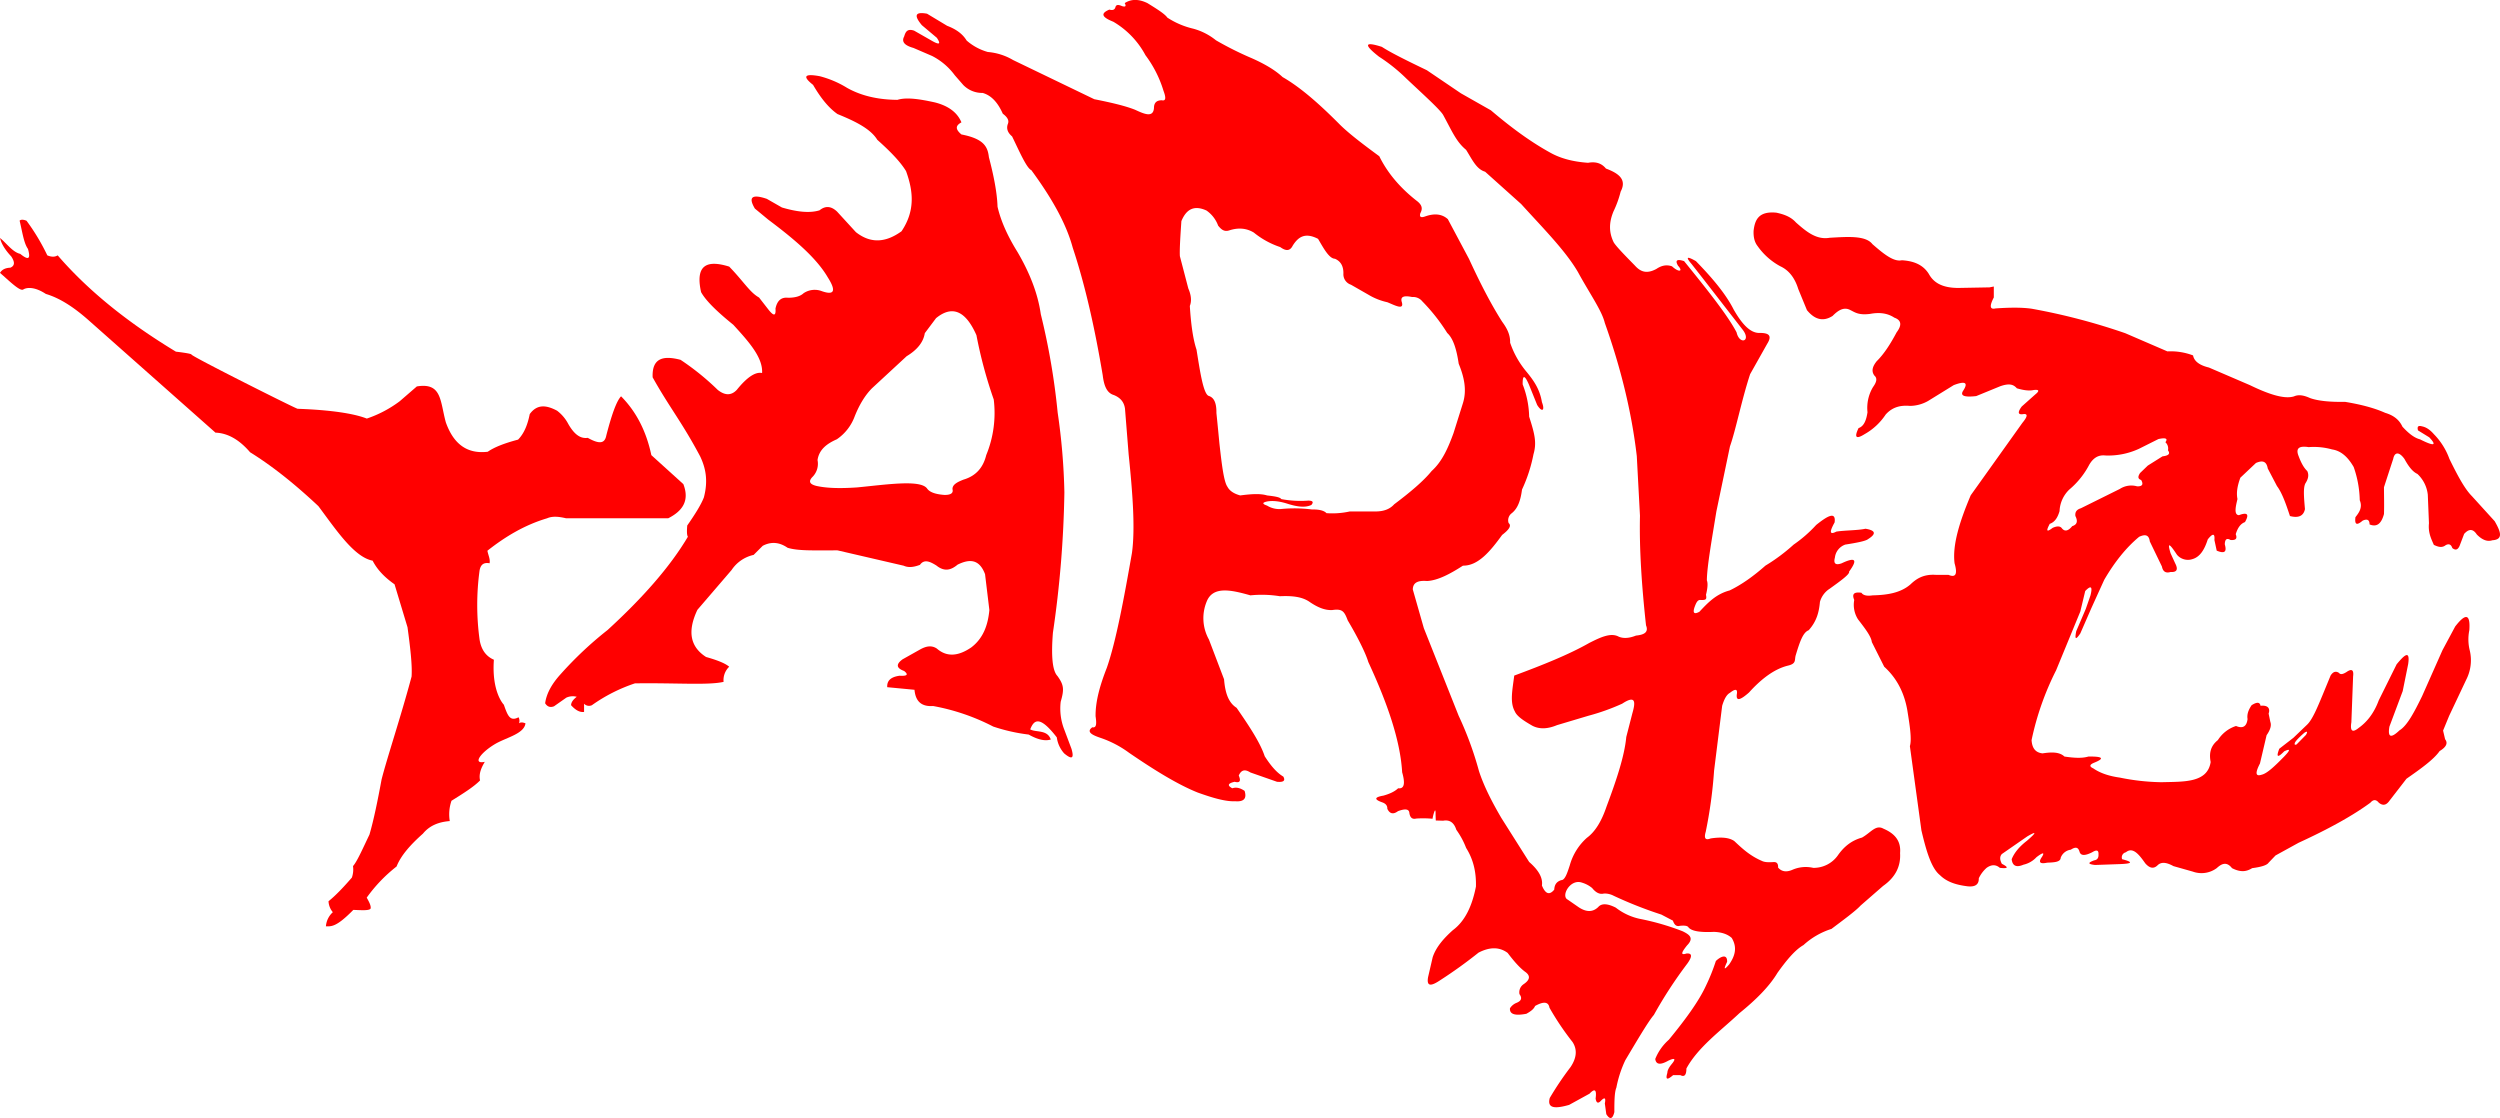 <svg id="logo_wektor" data-name="logo wektor" xmlns="http://www.w3.org/2000/svg" viewBox="0 0 1444.9 646.16"><defs><style>.cls-1{fill:red;}</style></defs><title>logo_red_Ai</title><path class="cls-1" d="M42.89,173.54a121.53,121.53,0,0,1,12,20c2.18.9,4.22,1.1,6,0,16.73,19.39,39.1,38,68.33,55.66,0,0,8.94,1,9,1.67.09,1.06,60.18,31.22,61.33,31.33,1.32.13,27.1.58,40,5.67a67.9,67.9,0,0,0,19-10l9.92-8.58c14.5-2.38,13.37,8.37,16.75,20.75,4.22,11.87,11.71,18.5,24.25,17,3.66-2.58,9.56-4.91,17.5-7,3.63-3.68,5.57-8.87,6.75-14.75,4.4-6.11,9.92-5.07,15.75-2A23,23,0,0,1,356,291c3,5.23,6.51,8.72,11.25,8,7.44,4.21,9.94,2.84,10.75-1.5,2.83-10.87,5.66-19.54,8.5-22.5,8.87,8.94,14.62,20.34,17.5,34l18.5,16.75c3.76,9.74-.63,15.62-8.75,19.75h-59c-3.9-.9-7.71-1.44-11,0-12.83,3.81-24.08,10.51-34.5,18.75.44,2.55,1.75,4.85,1.25,7.25-3.79-.69-5.19,1.2-5.75,4a147.81,147.81,0,0,0,0,40.25c.95,5.76,3.74,9.55,8.25,11.5-1.38,18.87,5.75,26,5.75,26,2.16,6.1,3.45,9.93,8.5,7.25a4.19,4.19,0,0,1,.25,3.5c1.06-.81,2.37-.53,3.75,0-.7,5.84-10.26,8-16.75,11.5-9,5.07-14.31,12.37-6.75,10.75-2.07,3.46-3.59,7-2.75,10.75-3.58,3.7-10,7.71-16.5,11.75a23.87,23.87,0,0,0-1,11.75c-6.2.48-11.6,2.48-15.5,7.25-6.93,6.16-12.66,12.43-15.25,19a87,87,0,0,0-17.25,18c1.37,2.42,2.58,4.75,2.25,6.25-.56,1.38-5.52,1-10,.83-9.8,10-12.68,9.54-15.83,9.5a12.21,12.21,0,0,1,4-8.17,10.51,10.51,0,0,1-2.5-6.33c4.42-3.54,9-8.49,13.5-13.67a14.4,14.4,0,0,0,.66-6.66c2.32-2.47,6.12-11.18,9.5-18.17,2.46-8.4,4.76-19.66,7-31.83,3.1-12.29,11.25-36.66,17.34-59.5.48-6.71-.84-17.42-2.34-28.5l-7.5-24.84c-5.63-3.93-10-8.41-12.66-13.66-10.66-2.05-21-17.65-31.34-31.5-13.22-12.42-26.39-23.05-39.5-31.17-6.14-7.17-12.79-11.05-20-11.33L78.72,231c-8-7.06-16.16-12.64-24.67-15.17-6.58-4.33-11.16-3.83-13.16-2.5-2.07.93-8.22-5.26-13.34-9.67,1.26-2.11,3.41-2.89,6-3,2.92-1.26,2.36-3.67.5-6.5-3.43-3.65-5.68-7.22-6.5-10.66,3.55,2.78,7.34,8.25,11.67,9.16,5.27,4.27,6,2.51,4.5-2.83-2.45-3.45-3.21-9.7-4.83-16.33C39.38,172.91,40.72,172.62,42.89,173.54Z" transform="translate(-27.55 -45.95)"/><path class="cls-1" d="M646.84,478.79l-4.12-11a33.38,33.38,0,0,1-2.13-16.25c2.13-7.31,1.82-9.72-1.87-14.88-3.05-3.14-3.65-12.14-2.63-25a620,620,0,0,0,6.63-81.12,366.13,366.13,0,0,0-3.88-46.13,401.21,401.21,0,0,0-9.75-56.87c-1.74-12.23-6.58-24.2-13.5-36-5.38-8.67-9.49-17.37-11.5-26.13-.29-8.45-2.29-18.26-5-28.62-.69-6.16-3-10.63-15.87-13.13-4.27-3.57-2.74-5.46,0-7-2.27-5.42-7.1-9.4-15.25-11.5-8.28-1.81-16.22-3.19-21.75-1.5-10.68-.08-20.47-2.11-29-6.87A57.57,57.57,0,0,0,501.34,90c-9.12-1.67-10,.16-3.87,5,4.14,7.1,8.71,13.09,14.12,16.87,9.8,4,19,8.34,23,14.88,7.12,6.36,13.24,12.51,16.63,18.12,4.06,11.26,5.5,22.69-2.63,34.75-8.76,6.33-17.54,7.46-26.37.5l-10.88-11.87c-3.16-3-6.5-3.68-10.12-.75-5.81,1.81-13.31.86-21.75-1.63l-8.75-5c-8.59-2.88-10.83-1-6.88,5.63l7.75,6.41c14.49,10.86,27.66,21.82,34.38,33.34,5,7.87,3.8,10.5-3.38,8A11.52,11.52,0,0,0,492,215.41c-1.78,1.67-4.66,2.63-9,2.63-3.57-.38-6.2,1.25-7.25,6.25.38,5.1-1.53,3.86-4.25.37l-5.25-6.75c-5.38-3-8.88-9.25-17.25-17.87-12.5-3.9-19.84-1.37-16.25,14.75,2.9,5.27,9.89,11.81,18.62,18.87,8.59,9.41,17.21,18.82,16.63,27.88-3.79-.8-8.62,2.29-14.63,9.75q-4.74,5-11,0a147.39,147.39,0,0,0-21.5-17.38c-9.63-2.51-16.6-1.34-16.12,10.13,9.62,17.25,17,25.94,27.5,45.75,3,6.37,4.75,13.61,2.12,23.62-1.52,4-5,9.65-9.62,16.25-.27,3.14-.26,5.6.37,6.5-10.34,17.49-26.29,35.49-46.37,53.88a212.11,212.11,0,0,0-27.13,25.5c-4.87,5.35-8.19,10.93-9,16.87,1.13,1.78,2.67,2.69,5.13,1.75l7.12-5a9,9,0,0,1,6-.5c-1.79,1.43-3.24,3-3.25,4.88,2.42,2.69,4.91,4.24,7.5,3.87v-4.75a3.91,3.91,0,0,0,4.5.88,94.43,94.43,0,0,1,24.88-12.63c23.5-.37,42.31,1.21,51.25-.87a10.71,10.71,0,0,1,3.25-8.75c-2.62-2.23-7.67-4-13.38-5.63-8.48-5.45-11.32-13.91-5-27.25l19.75-23a20.7,20.7,0,0,1,12.75-8.75l5.25-5.25c4.8-2.52,9.59-2.19,14.38,1.13,6.12,1.87,14.71,1.49,28.87,1.5l38.25,8.87c2.92,1.33,6.1.73,9.38-.5,2.5-3.56,6-1.79,9.5.38,4.81,3.89,8.68,2.49,12.25-.5,6.64-3.26,12.48-3.5,15.87,5.5l2.5,20.75c-.82,8.68-3.51,16.33-10.5,21.62-7,4.76-13.75,5.95-19.87.63-3.1-2.07-6.23-1.31-9.38.37L549.22,427c-4.12,3-3.46,5.16.87,6.75,2.79,2.22,1.61,3-2.62,2.75-5.55.76-7.35,3.23-7.13,6.62l15.75,1.5c.55,6.11,3.47,9.88,10.75,9.38a123.4,123.4,0,0,1,34.75,11.87,102.89,102.89,0,0,0,20.5,4.63c5.57,3.14,9.65,3.82,12.75,2.87-1.87-5.87-8.62-4-11.87-5.87,2.13-5.39,5.28-8.43,15.37,4.62a17.28,17.28,0,0,0,4.25,9.25C647.74,485.69,648.2,483.49,646.84,478.79ZM597.55,309c-1.71,7-5.77,12-13.16,14.16-3.35,1.33-6.42,2.77-6.34,5.5.63,2.37-1.1,3.38-4.66,3.34-5.41-.39-8.61-1.67-10-3.67-3.8-5.36-23.52-2.29-40.5-.67-11.44.78-18.34.25-23.34-.83-4.6-1.09-4.7-3-2.16-5.5a10.82,10.82,0,0,0,2.66-9.5c.91-6.1,5.44-9.49,11.17-12a27.49,27.49,0,0,0,10.33-13.3c2.64-6.58,5.91-12.09,10-16.2l20-18.5c6.42-3.86,9.71-8.35,10.5-13.33l6.5-8.67c9-7.35,16.87-4.8,23.34,9.83a259.47,259.47,0,0,0,10,37.17A64,64,0,0,1,597.55,309Z" transform="translate(-27.55 -45.95)"/><path class="cls-1" d="M1116.05,524.87c-4.41-2.45-7.14,2.23-12.33,5.17-5.94,1.62-10.39,5.13-14,10.33a17.09,17.09,0,0,1-14.17,7.17,19.31,19.31,0,0,0-12.16,1.16c-3.57,1.51-6.23.93-8.17-1.33.12-2.72-1.13-3.31-2.83-3.17-2.53.16-4.89.15-6.5-.66-7-3-11.49-7.27-16-11.5-3.15-2.18-8-2.37-13.67-1.5-3.37,1.33-3.8-.5-2.83-3.84a263.77,263.77,0,0,0,4.83-35.33l4.67-37.5c1.06-3.5,2.4-6.36,4.5-7.5,3.41-2.69,4.42-2,4,.67-.69,4.74,2.4,3.21,7-.84,7.3-8.09,14.72-13.58,22.33-15.5,5.24-1.16,3.87-3.23,4.67-6,2.51-8.37,4.33-13.29,7.5-14.5,4.71-5.21,6-10.73,6.5-16.33a13.22,13.22,0,0,1,5.66-7.67c5.87-4.22,11.84-8.48,11.17-9.83,5.51-7.52,3.22-8.41-4.33-4.83-3.61,1.28-4.74,0-3.84-3.34a9,9,0,0,1,6-7.5c6.38-1,11.76-2,13.17-3.16,5.2-3.26,4-5.1-1.5-6-4.41,1-11.94.87-16.83,1.66-4.58,2.38-3.49-.8-1-5.33.86-6.65-4.23-3.67-10.67,1.5a76.57,76.57,0,0,1-13,11.33,105.11,105.11,0,0,1-16.33,12.17c-6.79,6-13.66,10.95-20.67,14.33-7.94,2.1-12.7,7.23-17.5,12.34-2.81,1.51-4.12,1-2.67-3,.76-2,1.57-3.9,3.17-3.84,3.63.2,3.75-.48,3.33-3,1-4.06,1.13-6.76.5-8.33.05-8,3.07-24.81,5.5-39.83l7.84-37.57c3.41-9.66,6.74-26.8,11.66-41.77l9.84-17.5c3.32-5.24.34-6.3-4.17-6.33-5.69.3-10.58-5.49-15.17-13.5-4.71-9.32-12.74-18.66-21.83-28-6.12-3.47-5.45-1.77-2.5,1.67l6,7.66,23.67,30.5c4.89,6.59-2,8.71-3.67,1.34-5.25-10.11-17.73-25.59-30.33-41.17-4-1.31-5.42-.59-3.5,2.67,3.08,3.25.64,4.12-3.5.33-3.21-1.15-6.18-.41-9,1.5-6.08,3.31-9.58,1.25-12.5-2-5.25-5.36-10.66-10.85-12.17-13.33-3.16-6.38-2.48-12.22-.17-17.84a59.38,59.38,0,0,0,4.17-11.5c3.8-7.18-1.39-10.65-8.5-13.33-2.34-2.87-5.59-4.2-10.33-3.33-8.47-.59-15.66-2.45-21.5-5.67-11.8-6.44-23.32-15-34.67-24.67l-17.33-9.83L852.22,86.54c-10.61-5.1-20.77-10.07-26-13.5-9.13-2.92-11.45-2-1.67,5.66a98,98,0,0,1,15.84,12.67c8.69,8.21,19.78,18.16,21.33,21.17,4.87,8.87,7.42,15.31,13.17,20,3.7,5.93,6,11.18,11,12.66l20.83,18.67c12.62,13.92,25.58,26.9,32.83,39.33,6.42,11.84,13.85,22.31,15.5,29.34,9.18,25.77,15.52,51.44,18.5,77,.65,12.21,1.27,23.78,1.84,34.5-.43,19.11,1,40.54,3.5,63.33,1.68,4.16-1.33,5.48-5.8,5.92-4,1.58-7.3,1.77-10,.62-4.64-2.54-10.82.53-17,3.63-11.57,6.62-27,12.8-43.37,18.87-1.05,8.39-2.64,15.44.37,20.75,1.21,2.89,5.49,5.58,10.13,8.25,4.33,2.23,9.15,1.75,14.25-.37l18-5.38a125.23,125.23,0,0,0,19.62-7c8.11-5.33,7.71-.7,5.88,5.63l-3.5,13.62c-1,11-5.8,25.25-11.38,40.13-2.76,8.19-6.41,14.51-11.37,18.12A33.28,33.28,0,0,0,934.84,546c-1.38,4.22-2.74,8.61-4.87,8.62-3,.89-4,2.92-4.13,5.5-2.92,3.58-5.23,2.23-7.12-2.37.68-4.78-2.38-9.27-7.38-13.63l-16.12-25.5c-5.33-9.13-10-18.16-12.88-27a197.18,197.18,0,0,0-11.75-32L850.47,409l-6.38-22.38c.11-4.43,3.65-5.21,8.25-4.87,6.22-.3,13.36-4.11,20.75-8.88,8.75.14,15.79-8.3,22.63-17.75,3.6-2.75,5.71-5.21,3.75-6.87a5.06,5.06,0,0,1,1.75-5.63c3.84-3,5.25-8.07,6-13.75a86.63,86.63,0,0,0,6.62-20.37c2-6.8.63-11.92-2.5-21.75a54.17,54.17,0,0,0-3.75-18.63c-.09-5.35,1-5.92,3.63.13,1.63,4,3.2,7.93,4.75,11.75,2.75,4.41,4.67,3.41,2.75-1.63-1.25-7.62-4.82-12.64-9.38-18.12a52.25,52.25,0,0,1-9-16.25c.14-4.76-2-8.56-4.62-12.13-6.57-10.33-12.91-22.7-19.13-36.25l-12.25-23c-3.32-3-7.66-3.49-13-1.62-2.54.94-3.6.42-2.87-1.88,1.67-3,.43-4.94-1.5-6.62-10.15-7.81-17.5-16.58-22.25-26.25-9.09-6.67-17.58-13.12-22.75-18.25-11.43-11.52-22.61-21.5-33.13-27.5-4.48-4.21-10.67-7.72-17.75-10.88a190.18,190.18,0,0,1-20.75-10.37,35.59,35.59,0,0,0-13.25-6.75,46.7,46.7,0,0,1-14.87-6.38c-1.54-2.25-6.6-5.33-11.5-8.37-5.1-2.48-9.45-2.41-13.13,0,.8,1.48.82,2.43-1.5,1.75-1.84-.81-3.43-1.14-3.87.62-.38,1.33-1.39,2-3.5,1.38-6.07,2.52-3.28,4.79,2.25,7a49.39,49.39,0,0,1,18.62,19.37A66.37,66.37,0,0,1,700,98.41c1.32,3.53,1.7,6.11-1,5.5-3.14,0-4.51,1.59-4.5,4.5-.46,5.73-5.62,3.45-10.88,1-5.82-2.34-14.39-4.28-23.62-6.12L613.09,80.66A34.26,34.26,0,0,0,598.47,76a31.32,31.32,0,0,1-12.25-6.63c-2.51-4.14-6.52-6.7-11.25-8.5l-11.63-7c-7.64-1.39-7.18,1.61-3,6.63L569,67.79c2.72,4.06,1.07,3.95-2.63,1.87l-10.5-6c-4.1-1.37-5,.92-5.75,3.38-1.76,3.24.58,5.29,5.38,6.62l10.75,4.63a37.41,37.41,0,0,1,13.12,11.15l4.88,5.6a15.26,15.26,0,0,0,11.25,4.62c5.42,1.56,9,6.1,11.62,12,2.38,1.78,3.78,3.66,3,5.75-1.14,2.87-.12,5.28,2.38,7.38,4,8.2,8.37,18.35,11.12,19.5,11,15,19.91,30,23.91,44.75,7.34,22.12,12.87,47.11,17.34,73.75.68,5.58,2.13,10.26,6.5,11.5,3.34,1.39,5.81,3.66,6.38,7.87l2.12,26.5c2.3,22.23,3.87,43,1.88,57-4.6,26.31-9.27,51.31-14.5,66.25-3.8,9.69-6.61,19.17-6.5,28,.54,3.67.78,6.94-1.88,6.38-3.68,2.65-.17,4.47,4.75,6.12a60.55,60.55,0,0,1,16.5,8.63c14.53,9.95,28.24,18.43,39.75,23,8.1,2.89,15.83,5.27,21.63,5,5.23.41,6.68-1.83,5.37-6-2.26-1.51-4.59-2.36-7.12-1.5-2.66-1.44-3-2.74,1.37-3.75,2.75.73,3.88-.14,2.38-3.63,1.73-3.87,4.15-3.35,6.75-1.75l15.37,5.38c3.68.35,5-.59,3.63-3-4.18-2.48-7.58-6.85-10.75-11.75-2.7-8.17-9.37-18-16.25-28-5.09-3.21-6.66-9.43-7.25-16.5l-8.75-23a25.23,25.23,0,0,1-1.25-22c3.67-9.07,14.27-6.6,25.25-3.5a65.85,65.85,0,0,1,17,.5c6.6-.28,12.86.09,17.5,3.5,4,2.67,8.21,4.71,12.75,4.5,5.91-.89,7,.75,9,6,5.64,9.44,10.4,19,11.87,24,10.79,23.27,18.5,45.08,19.57,63.75,1.75,6.1,1.45,9.75-2.32,9.25-2.09,2-5.09,3.29-8.5,4.25-5.13.88-5.59,2.16-.75,3.87,1.91.65,3.08,1.78,3,3.75,1.36,2.83,3.35,3.44,6.13,1.38,4-1.51,6.49-1.42,6.62,1.12.39,2.34,1.45,3.76,4,3.13a59.36,59.36,0,0,1,9.38.12,22.57,22.57,0,0,1,.5-2.37c.92-3.25,1.33-3.25,1.25,0l.12,3.37,4.25.13c4.08-.74,6.39,1.39,7.63,5.25a46.27,46.27,0,0,1,5.67,10.5c4.32,6.83,5.88,14.36,5.66,22.33-2.15,10.92-6.12,19.83-13.33,25.17-5.35,4.78-9.75,9.84-11.67,15.66l-2.66,11.5c-1.08,6.12,2.45,4.84,7.16,1.67a266.31,266.31,0,0,0,22-15.83c6.25-3.24,11.92-3.49,16.84.16,3.55,4.71,6.94,8.57,10,10.84,3.29,2.26,3,4.65-.67,7.16a5.64,5.64,0,0,0-2.5,5.84c1.83,2.43.82,4-1.67,5a8,8,0,0,0-3.83,3.16c-.31,3.71,3.41,4.34,9.5,3.17,2.4-1.33,4.35-2.76,5-4.5,4.74-2.65,7.73-2.64,8.33,1a157.81,157.81,0,0,0,13.34,19.83c2.92,4.48,2.29,9.34-1.17,14.5a179,179,0,0,0-12,17.84c-1.76,6.43,3.74,6.11,11.17,4l11.83-6.5c3.15-3.36,4.18-2.12,3.5,2.83.43,2.63,1.47,3.07,3.17,1.17,2.25-2.24,2.77-1.33,2.16,1.66l.84,6.17c1.92,3.11,3.58,3.23,4.66-1.17,0-5.82.05-11.54,1.17-14.16a65.87,65.87,0,0,1,5.17-15.84c6.35-10.63,13.22-22.39,16.5-26.16a250.69,250.69,0,0,1,19.33-29.67c3-4.19,2.82-6.12-.5-5.83-4.12,1.35-2.25-1.42.33-4.67,4.37-4.42,1.14-6.36-2.5-8.17a144.36,144.36,0,0,0-23.83-7,34.15,34.15,0,0,1-14.83-6.66c-4.66-2.36-8.16-2.68-10.17-.34-3.33,3.21-7.1,2.81-11.17.17l-6.5-4.5c-4-2,1.42-12.08,8.17-9.83a16.83,16.83,0,0,1,6,3.16c2.1,2.63,4.36,3.84,6.83,3.17a11.38,11.38,0,0,1,5.67,1.33,238.19,238.19,0,0,0,27.5,10.84l6.67,3.5c.74,2.18,1.88,3.58,4,3,2.07-.2,4-.22,4.83.66,1.82,2.61,7.49,3.17,14.83,2.84,4.4.14,7.87,1.27,10.34,3.5,3.41,5.63,1.81,10.59-1.5,15.33-3.42,4-2.92,2.14-1.17-1.5.19-4.77-3.64-3.25-6.5-.5a111.8,111.8,0,0,1-5.67,14.17c-4.28,9.34-12.28,20.11-21.5,31.33A29.38,29.38,0,0,0,984.22,658c.46,3.4,3.13,3.48,7.5,1,4.27-2,4.44-.91,1.83,2.16-1.38,1.74-2.33,3.39-2.33,4.84-1.42,4.74.56,3.7,3.33,1.33h4.17c2.2,1.16,3.5.22,3.5-3.83,6.66-12.26,19.67-21.68,30.67-32,9.31-7.54,17.17-15.25,22-23.34,5.07-7.09,10.1-13.23,15-16a43.33,43.33,0,0,1,16.16-9.33c6.63-5,14-10.37,16.84-13.5l13-11.33c7.13-5,10.31-11.35,9.83-19C1126.37,531.59,1122.23,527.51,1116.05,524.87ZM833.34,337.41c-2.36,2.65-5.7,4-10,4.13H807.72a46.72,46.72,0,0,1-13.5,1c-1.55-1.61-4.5-2.21-8.38-2.13a80.67,80.67,0,0,0-18.12-.25,13.55,13.55,0,0,1-7.88-2c-3.13-1.07-2.53-1.81,0-2.37,2.9-.53,6.51-.31,11.25,1.12,5.46,1.77,10.55,2.73,14.38.88,1.48-1.74.74-2.52-1.88-2.5a60.49,60.49,0,0,1-15.5-.88c-.78-1.26-4.54-1.68-8.25-2.12-4-1.24-9.59-.77-15.5,0-3.65-1-6.13-2.64-7.37-5-2.19-3-3.4-14-4.63-24.88-.27-2.76-1-10.57-1.75-17.75.1-6.41-1.71-9-4.37-9.87-3.17-.89-5.11-14.24-7.13-26.75-2.15-6.43-3.24-15.31-3.87-25.25,1.13-2.86.81-6.24-.88-10.13L709.47,194c-.23-4,.33-12.14.87-20.25,2.65-6.4,6.9-9.6,14.5-6.13a18.23,18.23,0,0,1,6.75,8.75c1.65,2,3.36,3.74,6.38,2.75,5.47-1.8,10.17-1.22,14.25,1.25a48.33,48.33,0,0,0,15.25,8.38c2.89,2.1,5.49,2.71,7.25-.88,3-4.7,6.84-7.9,14.62-3.87,3.2,5.44,6.37,11.41,9.75,11.5,3.27,1.42,5.09,4.24,4.88,9a6.35,6.35,0,0,0,4.37,6l10.25,5.87a36,36,0,0,0,10.75,4.25c4.41,1.75,10.07,5,8.31-.37-.85-3.23,2-3.46,6.07-2.63a6.83,6.83,0,0,1,5.87,2.5A107.47,107.47,0,0,1,864,238.41c3.59,3.26,5.45,9.84,6.62,17.75,3.09,7.57,4.89,15.19,2.38,23l-5.38,17.13c-3.05,8.34-6.48,16.35-12.62,21.87C850.33,323.94,842.55,330.5,833.34,337.41Z" transform="translate(-27.55 -45.95)"/><path class="cls-1" d="M1469.39,347.2l-13.17-14.5c-4.34-4.3-8.67-12.68-13-21.5a39.51,39.51,0,0,0-9-14.33c-2.39-2.74-4.65-4.08-6.83-4.5-2-.56-3-.11-2.34,2.33l6.5,4c4.74,5,2.63,5.18-5.33,1.17-3.57-.91-6.91-3.78-10.17-7.33-2.08-4.51-5.73-6.71-10-8-6.72-3-14.67-4.93-23.16-6.34-9,.16-15.71-.58-20.17-2.16-3.25-1.47-6.42-2.3-9.33-1-5.85,1.84-15.38-1.59-25.5-6.5l-23.67-10.17c-5.58-1.34-8.56-3.7-9.17-7a36.5,36.5,0,0,0-14.83-2.33l-24.33-10.5a360.48,360.48,0,0,0-54.17-14.17c-5.69-.81-12.9-.71-20.83-.17-3.69.86-3.27-1.93-1-6.33v-6.33l-2.5.5-18,.33c-9.48,0-14.34-3.2-17-8-3.39-5.55-9-7.61-15.67-8-4.79,1.1-10.87-4-17-9.33-3.92-5.1-14.45-4.24-24.67-3.67-7.73,1.36-13.63-3.66-19.5-8.83-3-3.36-7-4.73-11.33-5.67-10.34-1-12.45,4.23-13.17,10.5-.12,3.33.4,6.38,2.34,8.83a38.18,38.18,0,0,0,13.16,11.67c4.82,2.23,8.3,6.55,10.34,13.17l5,12.16c4.39,5.36,9.28,6.89,14.83,3.34,3.2-3.23,6.53-5.43,10.33-3.34,2.69,1.31,4.68,3,11.34,2.17,5.3-1,10-.48,14,2.17,4,1.41,4.58,4.19,1.33,8.5-3.48,6.55-7.2,12.44-11.5,16.66-2.27,2.83-3.36,5.63-1.33,8.34,1.91,1.66,1.09,4-.84,6.66a23.45,23.45,0,0,0-3.16,14.5c-.67,4.52-2,8.11-5.17,9.17-2.72,5.65-1.26,6.48,3.5,3.5a35.32,35.32,0,0,0,12.17-11.33c4-4.48,8.82-5.46,14-5a21.56,21.56,0,0,0,10.5-2.84l14.83-9.16c6.77-2.58,8.48-1.43,5.5,3.16-1.7,2.59-.36,4.07,7.5,3.17l13.83-5.67c5.88-2.09,8-.68,9.67,1.17,4,1.2,7.24,1.56,9.67,1,3-.37,3.8.31.83,2.67l-7.67,6.83c-2.36,3.17-2.31,4.71.34,4.5,3.24-.62,3.31,1,0,5l-29.84,41.83c-6.3,14.87-10.71,28.7-9.33,39.34,1.59,5.57,1.08,8.59-3.5,6.66h-7.17c-7.19-.52-11.34,2.15-14.83,5.5-5.77,5-13.56,6.15-21.83,6.34-3.35.5-5.53,0-6.5-1.5-5.08-.71-5.33,1.32-4.17,4.16a15.64,15.64,0,0,0,2.17,11.17c3.74,4.88,7.65,9.82,8,13.17l7.16,14.25c7.33,6.63,11.59,15.1,13.34,25.08,1.34,8.34,2.72,16.73,1.5,20.83l6.66,48.67c2.67,11.34,5.62,21.81,10.67,25.83,4.13,4.14,9.81,5.73,16,6.5,4,.43,6.62-.71,6.5-4.66a18.91,18.91,0,0,1,4.5-6c2.68-1.9,5.25-2.1,7.67,0,4.24.46,5.73,0,1.16-2.34-1.1-2.11-1.45-4.06,0-5.66l14.67-10.17c5.81-3.39,5.23-2.17-.17,2.5-4.24,3.26-7.28,6.8-8.83,10.67.49,4.25,3.08,4.76,6.83,3.16a14.56,14.56,0,0,0,7.5-4.33c3.65-2.78,4.91-3,3.17-.17-2.13,3-1.35,4.27,3,3.34,3.87-.15,7.74-.29,7.83-2.84a7.21,7.21,0,0,1,5.84-4.66c3.23-2.12,4.36-.95,5,1,.67,2.78,3.45,2.45,7.33.5,2.25-1.38,3.82-1.58,3.67,1.16.13,2-.63,3.23-2.5,3.5-2.9,1.09-4.57,2.1.5,2.67l14.16-.5c6.81-.23,8.62-1,1.5-2.83a3,3,0,0,1,2.17-4c4-3.3,7.61,1.26,11.17,6.33,2.41,2.79,4.81,3.5,7.16,1.17s5.71-1.41,9.17.5l11.17,3.16a14.79,14.79,0,0,0,13.83-2c2.62-2.4,5.61-4.14,8.83,0,5.38,2.76,8.75,1.81,11.67,0,5.62-.72,8.63-1.8,9.5-3.16l4-4.17,13.33-7.33c17-7.8,31.12-15.54,41.5-23.17,1.73-2,3.33-1.88,4.84,0,2.75,2.23,4.69,1.05,6.33-1.33l9.67-12.5c7.83-5.48,15.7-11,19.16-16,4-2.42,4.86-4.68,3.17-6.84l-1.17-5,3.5-8.5,9.84-20.83a24.68,24.68,0,0,0,2.16-16.67,26.47,26.47,0,0,1-.33-12c.71-10.11-2.5-9.49-8.17-2.16l-7.33,13.66-11.83,26.67c-4.24,8.66-8.48,16.95-13,19.67-5.6,5.34-6.8,3.38-5.84-2.17l7.67-20.5,3.17-15.67c1.22-8.58-2.44-4.92-6.67.17l-10.33,20.83c-2.89,7.79-7,12.66-11.67,16-3.55,2.87-5,1.86-4.17-3.33l1-26.5c.49-3.86-.85-4.59-3.83-2.5-1.8,1.13-3.4,1.7-4.33.5-2-1.35-3.52-.51-4.84,1.5l-4.66,11.33c-2.92,7-5.84,14.1-8.84,17l-8,7.67-8.16,6.33c-1.76,4.53-1.27,5.71,2.83,1.5,4.1-2,3.26-.37-.17,3.17-4.8,4.87-9.55,9.59-12.83,10.33-4,1.31-3.54-1.56-1-6.5l3.83-16.33c2.25-3.22,2.89-5.74,2.17-7.67l-1-4.83c1-2.84-.25-5-4.67-4.5-.44-2.39-2.39-2.1-5.16-.33-1.71,2.53-2.82,5.15-2.34,8-.52,4.27-2.71,5.67-6.66,4a19.49,19.49,0,0,0-10.5,8.16c-4.49,3.56-5.07,8-4.17,12.67-1.87,12.2-15.68,11.3-28.33,11.67a128,128,0,0,1-24.17-2.67c-6.51-.9-11.56-2.72-15.33-5.33-2.51-1.12-2.15-2.23.66-3.34,6.29-2.56,4.44-3.6-3.5-3.5-3.86,1.16-8.74.75-13.83,0-3-2.81-7.69-2.59-12.67-1.83-4.52-.5-6.06-3.54-6.33-7.67a164,164,0,0,1,14.17-40.33l14-34,2.83-11.83c3.55-3.69,4.31-2.37,3,2.66l-2.67,7.67-5.5,12.83c-1.24,6,.32,4.27,2.34,1.34l6.33-14.5c2.64-5.82,5.15-11.34,7.5-16.5,5.87-10.06,12.52-18.5,20.17-24.84,3.14-1.44,5.64-1.49,6.16,2.67l7,14.5c.65,3.28,2.52,3.9,5,3.17,3.5.22,4.59-1.31,2.67-5l-2.67-5.84c-1.44-4.8-1.8-7.54,3.67.84a8.27,8.27,0,0,0,8.83,2.6c4.74-1.31,7.21-5.89,9-11.44,2.81-3.54,4.19-3.68,3.84.34l1.33,6.16c5.43,2.27,5.65-.16,4.67-3.66.08-2.72,1-3.86,3.33-2.5,2.58.21,4.15-.43,3-3.34,1.16-3.95,3-6.17,5.33-7,2.86-5,.93-5.65-3.5-4-2.89-.17-2-4.54-.83-9.33-.77-3.66,0-7.83,1.67-12.33l9-8.5c3.6-1.59,6.08-1.22,6.83,3.16l5.33,10.17c3,4,5.28,10.59,7.5,17.33,4.89,1.28,7.84,0,8.67-4-.49-6-1.19-12.43.33-15,1.48-2.3,2.14-4.62,1-7-2.12-2-3.68-5.11-5-8.66-2-5,.87-5.92,5.84-5.17a39.27,39.27,0,0,1,13.5,1.33c5.54.83,9.39,4.82,12.5,10.17a61.23,61.23,0,0,1,3.5,19.17c1.71,4.13-.26,7-2.5,9.83-.4,3.43.1,5.49,4.16,2,2.46-1.13,4-.68,4,2.17,4.62,1.92,7-1.05,8.34-6,.18-5.28,0-10.46,0-15.5q4.15-12.77,5.33-16.34c.75-3.91,3.29-4.47,6.5,0,2.19,4,4.55,7.33,7.5,8.67a19.22,19.22,0,0,1,6,12l.67,16.5c-.53,5.46,1.26,8.89,2.83,12.5,2.32,1.1,4.64,1.91,6.83.17,2-1.09,3.21-.28,3.84,1.66,2.07,1.66,3.27.73,4.16-1.16l2.67-7c3-3.35,5.34-2.73,7.33.33,2.9,2.93,5.88,4.37,9,3.33C1474.89,357.77,1472.47,352.66,1469.39,347.2Zm-115.5,128.09c.58-1.67,5.5-5.84,5.5-5.84,1.71-1.08,2-.64.91,1.25l-5.41,5.5S1353.3,477,1353.89,475.29Zm-76.5-165.59-8.5,5.34-4.5,4.33c-1,1.65-1.67,3.2.66,4,1.43,2.49.73,3.76-2.33,3.67a12.15,12.15,0,0,0-10,1.5l-22.5,11.16c-2.83.88-3.42,2.54-3.17,4.5,1.45,2.89,1.09,4.95-1.83,5.84-2.44,3-4.49,3.31-6.17,1-1.13-1.19-2.92-1-5.16,0-4.21,3.23-3.35.91-1.67-2.34,3-1,4.63-3.79,5.67-7.33a18.29,18.29,0,0,1,5.66-12.5,47.23,47.23,0,0,0,11.5-14.33c2.12-3.62,5-5.84,9.34-5.34a42.37,42.37,0,0,0,19.33-3.83l11.33-5.67c3.91-.86,5.73-.43,4,1.84a4.84,4.84,0,0,1,1.5,4.66C1281.68,307.81,1281.68,309.19,1277.39,309.7Z" transform="translate(-27.55 -45.95)"/></svg>